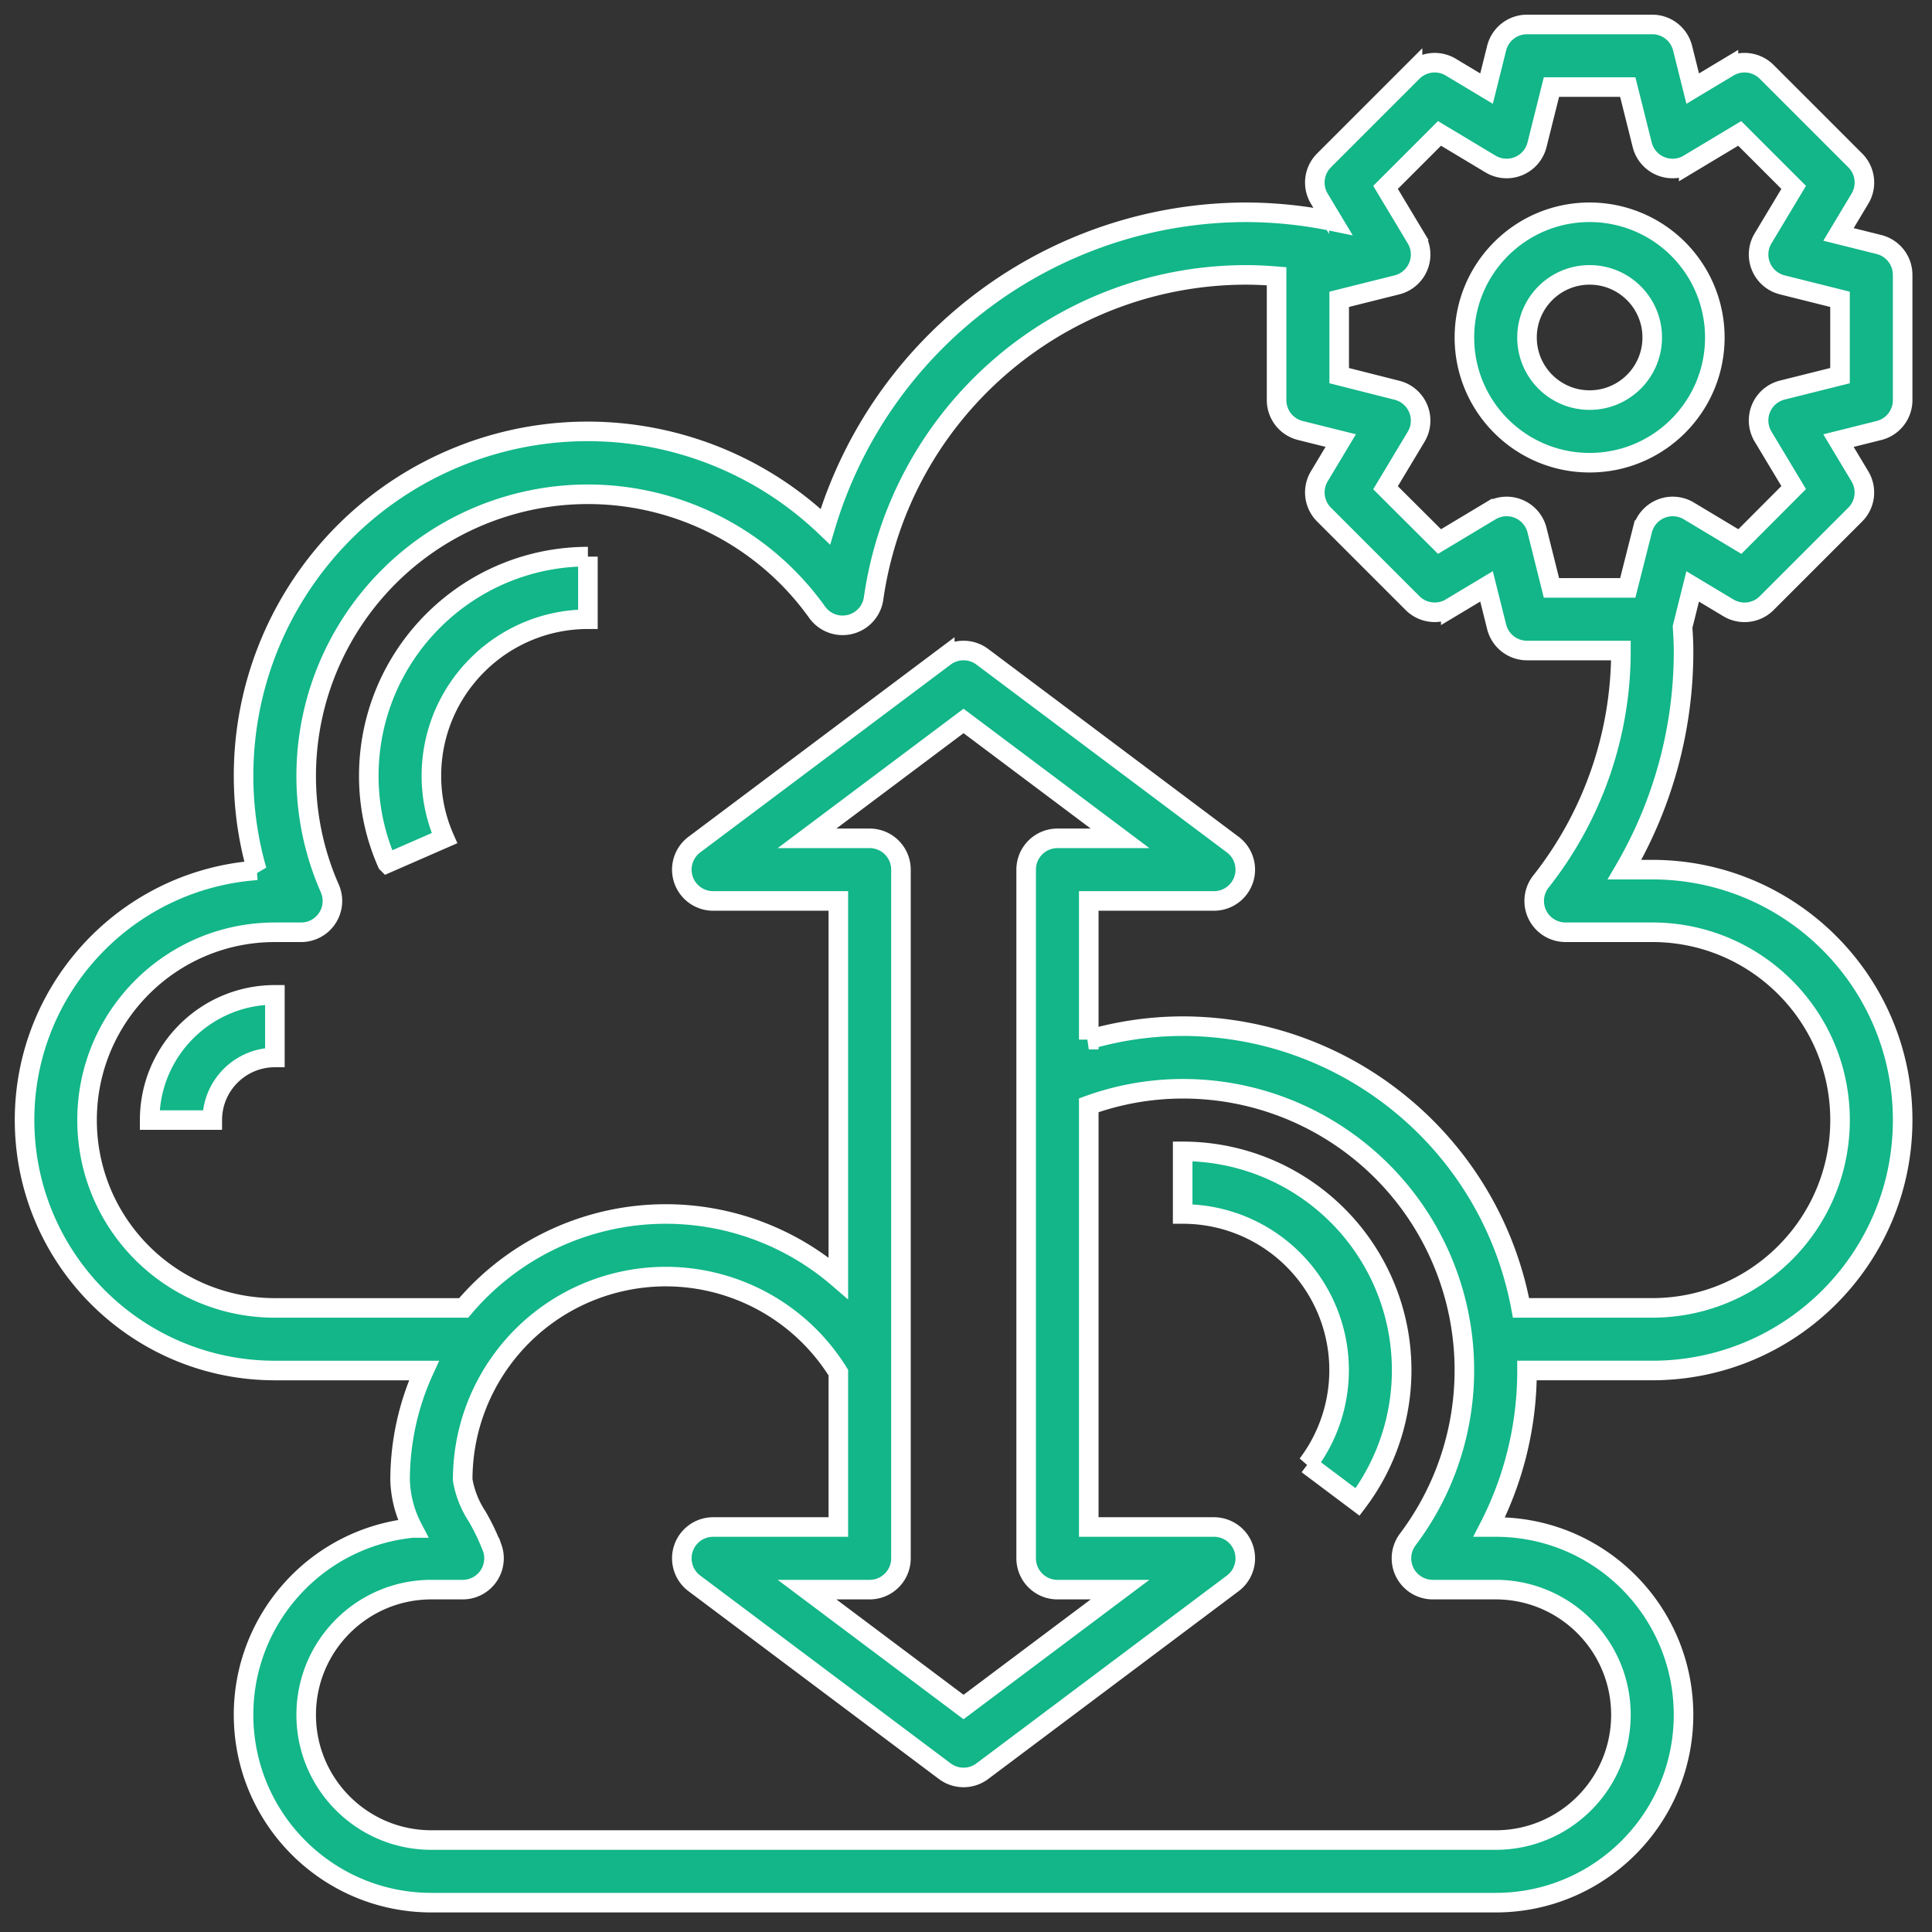 <svg width="79" height="79" xmlns="http://www.w3.org/2000/svg"><rect width="100%" height="100%" fill="#333333" stroke="none"/><path d="M67.56 1a1.28 1.28 0 011.242.969h0l.413 1.654 1.462-.877a1.28 1.28 0 011.564.193h0l3.62 3.62a1.28 1.28 0 01.193 1.564h0l-.877 1.462 1.654.413A1.28 1.28 0 0177.8 11.24h0v5.12a1.28 1.28 0 01-.97 1.244h0l-1.654.413.877 1.462a1.28 1.28 0 01-.193 1.564h0l-3.62 3.62a1.28 1.28 0 01-1.564.193h0l-1.462-.877-.413 1.654.019.323c.012.213.021.425.021.644a17.67 17.67 0 01-2.413 8.96H67.56c5.655 0 10.24 4.585 10.24 10.24s-4.585 10.24-10.24 10.24h0-5.12a13.938 13.938 0 01-1.546 6.4h.266c4.242 0 7.68 3.438 7.68 7.68s-3.438 7.68-7.68 7.68h0-43.52c-4.093 0-7.466-3.208-7.671-7.295-.205-4.087 2.831-7.617 6.903-8.026a4.518 4.518 0 01-.512-1.958c.001-1.546.334-3.074.977-4.48h0H11.24c-5.51-.002-10.031-4.364-10.229-9.871-.199-5.507 3.996-10.183 9.492-10.582A13.928 13.928 0 019.96 31.72c-.003-5.634 3.354-10.727 8.533-12.944 5.179-2.218 11.182-1.132 15.257 2.758C36.016 13.934 42.989 8.713 50.92 8.68a17.766 17.766 0 013.583.37h0l-.557-.927a1.28 1.28 0 01.193-1.564h0l3.62-3.62a1.28 1.28 0 011.564-.193h0l1.462.877.413-1.654A1.28 1.28 0 0162.44 1h0zm-19.2 43.52a11.335 11.335 0 00-3.84.675h0V62.44h5.12a1.28 1.28 0 01.768 2.304h0l-10.24 7.68a1.28 1.28 0 01-1.536 0h0l-10.24-7.68a1.28 1.28 0 01.768-2.304h5.12v-6.312c-1.957-3.155-5.77-4.628-9.339-3.607-3.569 1.02-6.028 4.287-6.021 7.999.093.536.296 1.046.597 1.499.235.406.438.831.608 1.268A1.28 1.28 0 0118.92 65h0-1.28c-2.828 0-5.12 2.292-5.12 5.12s2.292 5.12 5.12 5.12h43.52c2.828 0 5.12-2.292 5.12-5.12S63.988 65 61.16 65h0-2.574a1.28 1.28 0 01-1.024-2.048c2.627-3.486 3.055-8.159 1.105-12.065-1.95-3.906-5.942-6.372-10.307-6.367zM39.4 29.48l-6.4 4.8h2.56c.707 0 1.28.573 1.28 1.28h0v28.16c0 .707-.573 1.28-1.28 1.28h0H33l6.4 4.8 6.4-4.8h-2.56c-.707 0-1.28-.573-1.28-1.28h0V35.56c0-.707.573-1.28 1.28-1.28h2.56l-6.4-4.8zm8.96 17.6c3.395-.002 6.499 1.916 8.014 4.954 1.515 3.038 1.181 6.671-.863 9.382h0l-2.048-1.536A6.387 6.387 0 0048.36 49.64h0zm2.56-35.84c-7.648.028-14.118 5.661-15.199 13.233a1.28 1.28 0 01-2.304.567c-2.908-4.075-8.116-5.806-12.885-4.281-4.769 1.524-8.007 5.955-8.012 10.962a11.392 11.392 0 00.966 4.608 1.28 1.28 0 01-1.171 1.792h0H11.24c-4.242 0-7.68 3.438-7.68 7.68s3.438 7.68 7.68 7.68h7.72A10.807 10.807 0 0134.28 52.264h0V36.84h-5.12a1.28 1.28 0 01-.768-2.304h0l10.24-7.68a1.28 1.28 0 011.536 0h0l10.24 7.68a1.28 1.28 0 01-.768 2.304h0-5.12v5.67a13.882 13.882 0 013.84-.55c6.783.011 12.596 4.851 13.835 11.52H67.56c4.242 0 7.68-3.438 7.68-7.68s-3.438-7.68-7.68-7.68h0-3.546a1.28 1.28 0 01-1.009-2.068A15.199 15.199 0 0066.28 26.6h0-3.84a1.28 1.28 0 01-1.242-.969h0l-.413-1.654-1.462.877a1.28 1.28 0 01-1.564-.193h0l-3.62-3.62a1.28 1.28 0 01-.193-1.564h0l.877-1.462-1.654-.413A1.28 1.28 0 0152.2 16.36h0v-5.064c-.422-.035-.849-.056-1.28-.056zM11.24 40.68v2.56c-1.414 0-2.56 1.146-2.56 2.56h0-2.56c0-2.828 2.292-5.12 5.12-5.12h0zm12.8-17.92v2.56c-3.533.004-6.396 2.867-6.4 6.4a6.307 6.307 0 00.535 2.552h0l-2.344 1.024A8.822 8.822 0 0115.08 31.72c.006-4.946 4.014-8.954 8.96-8.96h0zm42.52-19.2h-3.121l-.59 2.36a1.28 1.28 0 01-1.901.787h0l-2.086-1.252-2.207 2.207 1.252 2.086a1.28 1.28 0 01-.787 1.901h0l-2.36.59v3.121l2.36.597a1.28 1.28 0 01.787 1.901h0l-1.252 2.086 2.207 2.2 2.086-1.252a1.28 1.28 0 011.901.787h0l.59 2.36h3.121l.597-2.36a1.28 1.28 0 011.901-.787h0l2.086 1.252 2.2-2.207-1.252-2.086a1.28 1.28 0 01.787-1.901h0l2.36-.59v-3.121l-2.36-.59a1.28 1.28 0 01-.787-1.901h0l1.252-2.086-2.207-2.207-2.086 1.252a1.28 1.28 0 01-1.901-.787h0l-.59-2.36zM65 8.68a5.12 5.12 0 015.12 5.12c0 2.828-2.292 5.12-5.12 5.12s-5.12-2.292-5.12-5.12S62.172 8.68 65 8.68zm0 2.56c-1.414 0-2.56 1.146-2.56 2.56s1.146 2.56 2.56 2.56 2.56-1.146 2.56-2.56-1.146-2.56-2.56-2.56z" fill="#12B688" fill-rule="nonzero" stroke="#FFF" stroke-width=".8"/></svg>